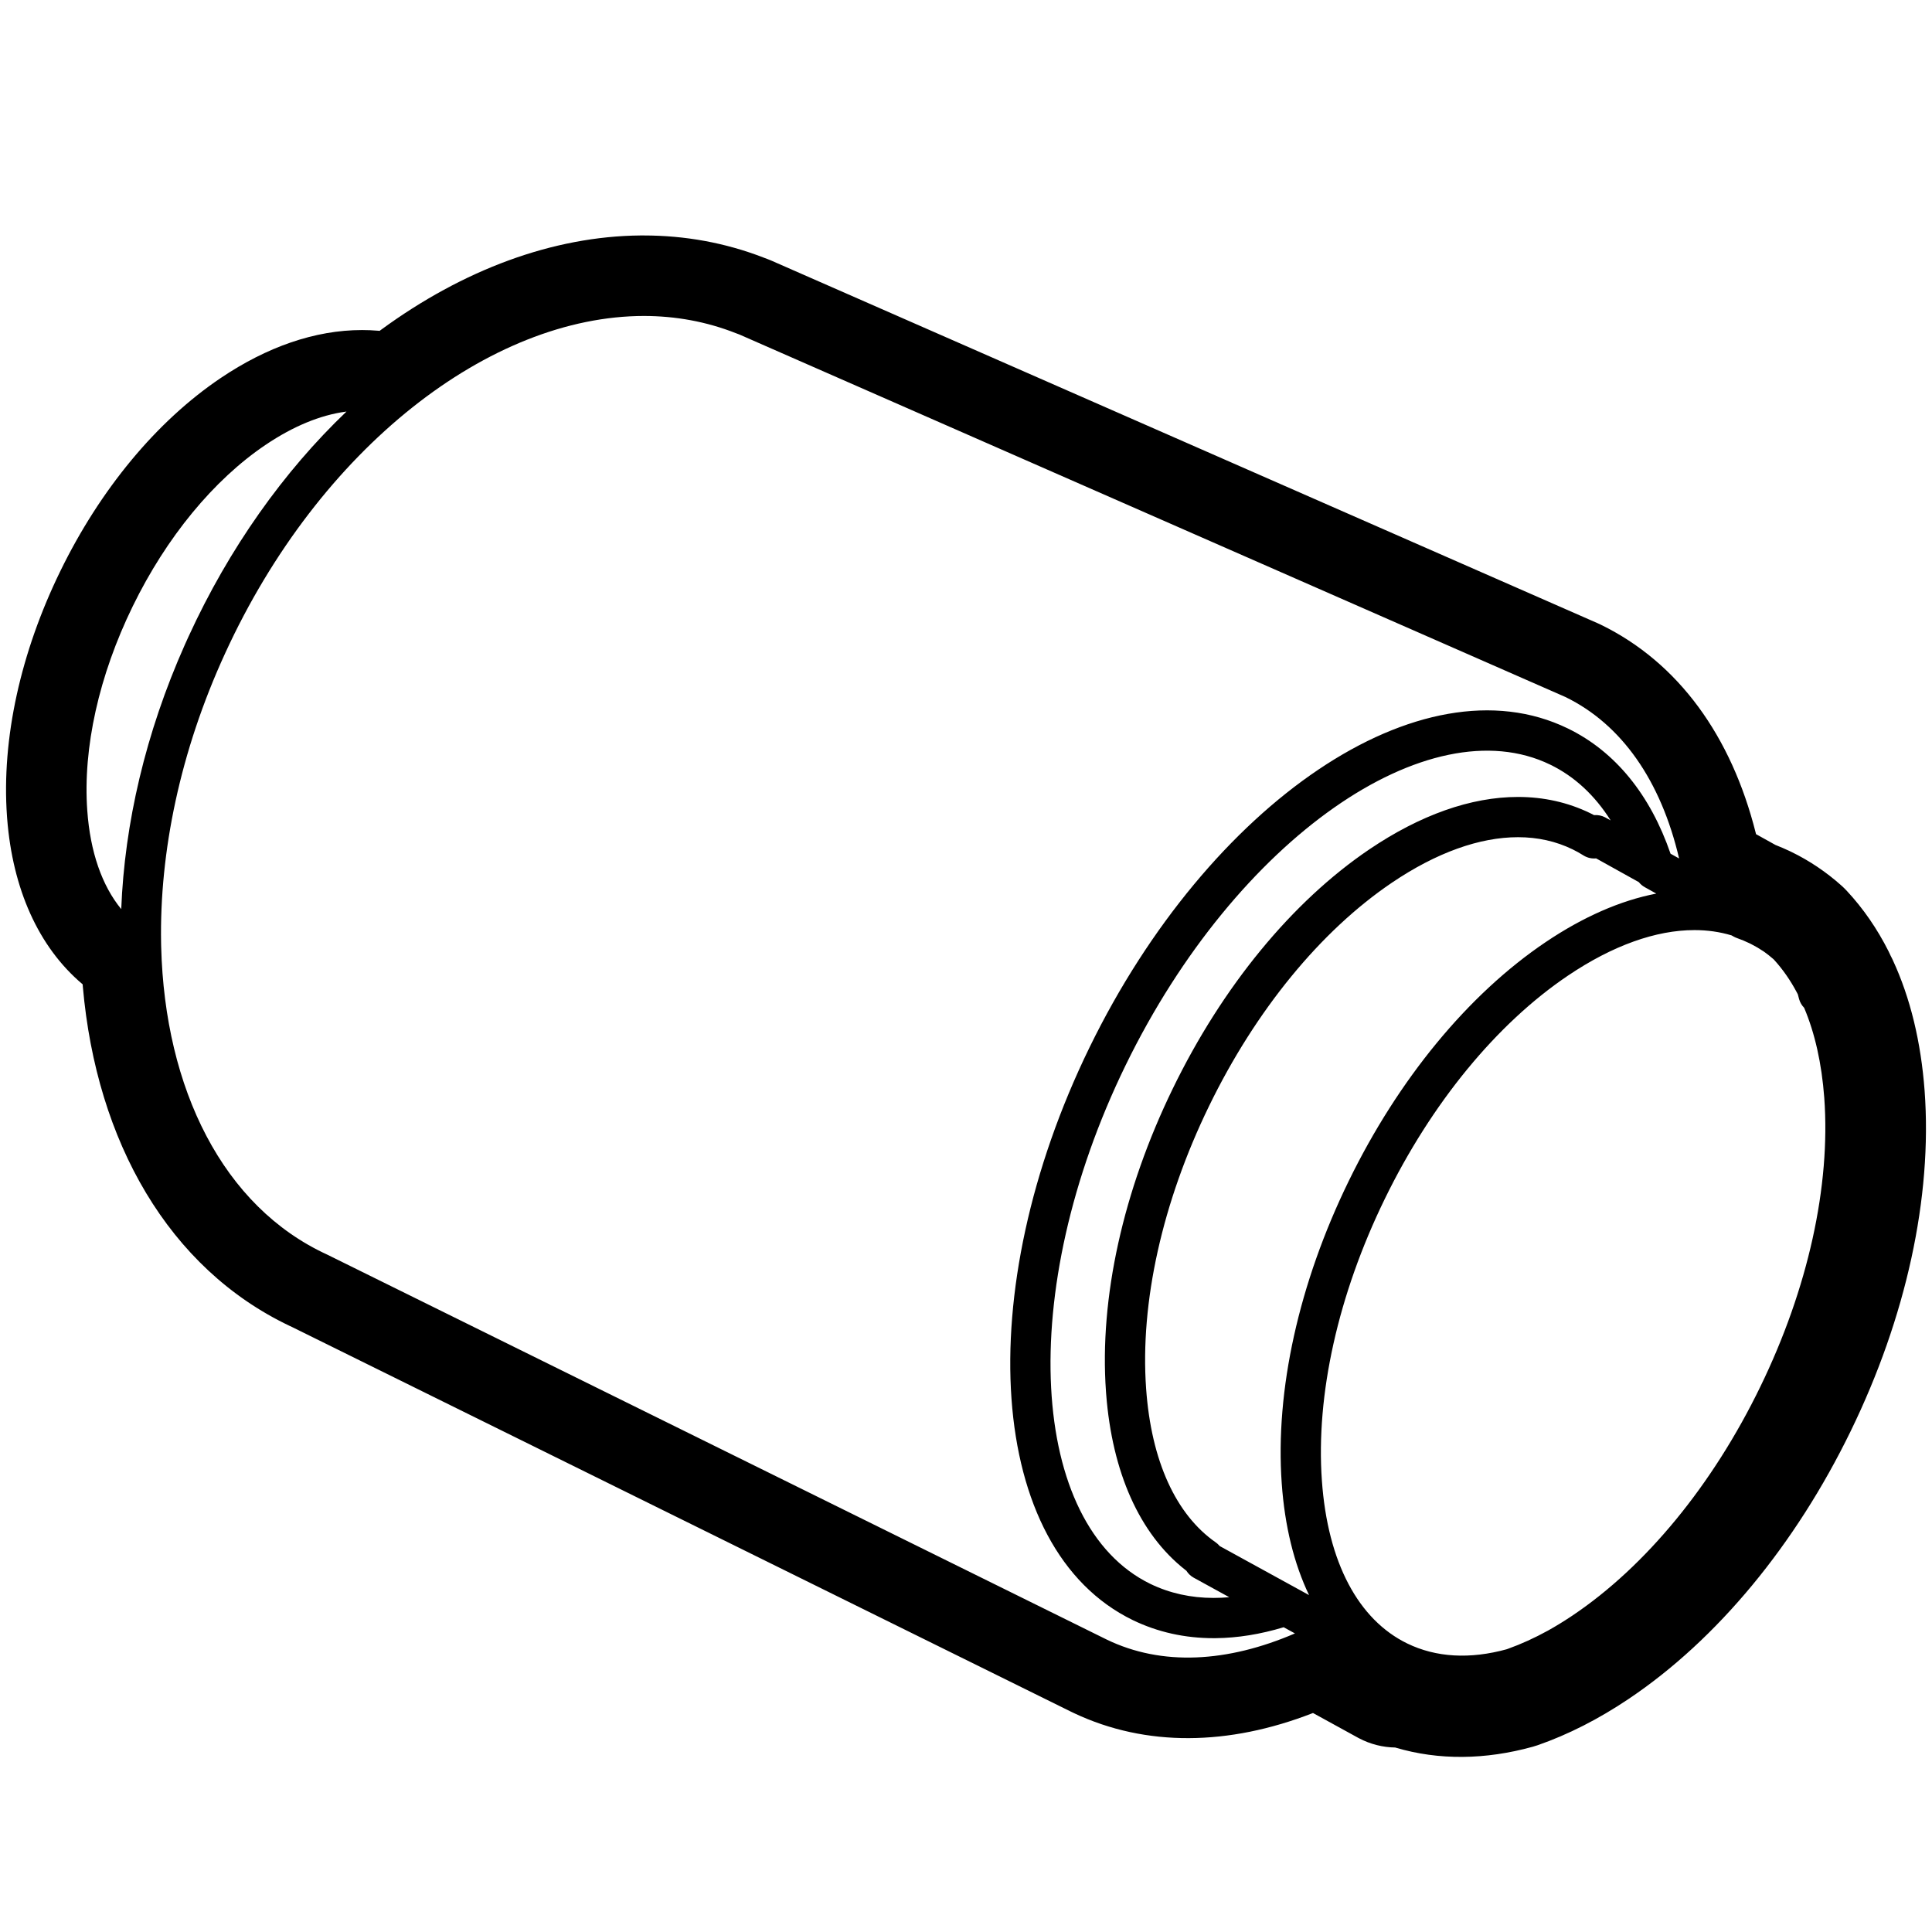 <svg height="960" viewBox="0 0 960 960" width="960" xmlns="http://www.w3.org/2000/svg"><path d="m319.825 117c20.526 0 40.481 3.618 59.359 10.898l.71.277 1.553.581c.456.171.909.35 1.358.538l.672.287 410.457 180.129c.486.213.969.437 1.446.669 38.741 18.876 64.973 55.543 77.043 103.545l.138.559 9.693 5.393.307.118c2.15.847 4.272 1.762 6.363 2.744l1.251.598c8.994 4.365 17.285 9.978 24.793 16.674.913.814 1.788 1.67 2.623 2.564 8.22 8.811 15.19 18.93 20.868 30.212.342.68.665 1.369.967 2.066l.043.101.247.469c.178.344.351.691.52 1.041l.25.528c8.792 18.945 14.029 40.791 15.844 65.025 3.891 53.044-9.275 112.752-36.716 169.052-27.396 56.337-66.294 103.56-110.358 133.124-14.877 9.991-29.992 17.703-45.179 22.988-.816.284-1.641.541-2.474.772-23.498 6.505-46.678 6.793-68.079.459l-.264-.079-.012 0c-6.098-.092-12.264-1.584-18.022-4.624l-.594-.32-22.219-12.203-.448.176c-41.31 16.023-82.424 16.855-118.388-.155l-1.267-.608c-.073-.036-.146-.071-.219-.107l-386.811-191.023-1.341-.626c-59.997-28.531-96.004-91.403-102.773-168.463l-.106-1.283-.125-.102c-22.059-18.62-34.668-47.66-37.373-82.118l-.098-1.311c-2.754-38.521 6.8-81.438 26.527-121.826 19.689-40.359 47.683-74.364 79.725-95.939 22.812-15.354 46.677-23.801 70.191-23.801 2.64 0 5.264.108 7.867.324l.848.074.78-.573c40.651-29.768 85.272-46.443 128.917-46.825zm.204 40.0.093-0c-76.603 0-161.41 65.465-208.255 167.62-22.396 48.75-32.657 98.786-31.82 144.064.015.615.029 1.23.045 1.844l-.045-1.844c.014.779.032 1.557.053 2.334l-.009-.49c1.82 70.458 30.644 129.096 82.534 152.898l387.177 191.204c27.55 13.397 60.227 11.406 93.643-2.993l-5.601-3.071-.094.029c-11.503 3.466-22.79 5.292-33.692 5.4l-1.021.005c-14.246 0-27.764-2.985-40.137-8.969-72.825-35.436-80.784-163.031-21.532-284.554 59.244-121.446 164.839-193.895 237.657-158.525 23.704 11.504 41.055 33.138 51.064 62.254l4.244 2.358c-9.047-38.637-28.517-66.603-56.475-80.225l-410.457-180.129-1.808-.678c-14.572-5.738-29.872-8.508-45.566-8.532zm521.909 305.159c-19.074 0-40.562 7.616-62.78 22.589-35.406 23.871-67.848 63.331-91.05 110.954-23.25 47.664-34.312 97.417-31.27 140.015 2.886 40.727 18.181 69.133 42.413 80.917 14.28 6.939 31.097 7.941 49.656 2.811l-.318.086.702-.247c6.567-2.348 13.241-5.384 19.986-9.102 3.701-2.067 7.423-4.339 11.16-6.817l1.039-.694c36.286-24.383 69.5-64.767 93.2-113.578 23.752-48.806 34.995-99.871 31.79-143.627-1.276-17.06-4.644-32.034-9.958-44.602l-.049-.113-.039-.039c-1.105-1.133-1.954-2.544-2.428-4.162l-.075-.272c-.085-.323-.136-.517-.18-.685l-.065-.246c-.044-.168-.095-.362-.18-.685-.064-.242-.108-.412-.145-.553l-.007-.023-.408-.782c-3.247-6.14-7.021-11.563-11.299-16.27l-.272-.295-.349-.308c-1.386-1.202-2.808-2.331-4.266-3.384l-.514-.353c-1.98-1.335-4.023-2.535-6.128-3.597l-.792-.392c-2.022-.98-4.094-1.841-6.214-2.582-.537-.188-1.058-.421-1.556-.698l-1.147-.637c-5.818-1.75-11.984-2.63-18.458-2.63zm-282.591 67.085c-55.051 112.906-47.838 228.537 12.285 257.793 9.586 4.636 20.126 6.963 31.408 6.963 2.553 0 5.146-.118 7.774-.353l-17.625-9.675c-1.523-.836-2.742-2.01-3.615-3.378l-.054-.088-.606-.47c-22.731-17.891-36.285-48.455-39.278-87.454l-.092-1.248c-3.301-46.363 8.509-99.637 33.185-150.369 24.625-50.69 59.257-92.936 97.688-118.922 25.273-17.082 50.484-26.043 73.858-26.043 12.765 0 24.835 2.686 35.841 8.038.628.305 1.251.619 1.87.942l.107.057.156-.014c1.78-.127 3.615.221 5.307 1.1l.253.136 2.511 1.395c-7.895-12.506-17.993-21.871-30.027-27.711-60.166-29.225-155.898 36.457-210.945 149.3zm194.928-113.244c-19.034 0-40.48 7.623-62.657 22.612-35.347 23.9-67.737 63.411-90.902 111.097-23.214 47.729-34.259 97.551-31.222 140.211 2.553 36.135 14.876 62.727 34.565 76.458.709.494 1.335 1.065 1.875 1.695l.122.147 44.403 24.373c-7.462-15.572-12.07-34.278-13.571-55.458-3.307-46.312 8.524-99.524 33.242-150.198 24.666-50.628 59.356-92.822 97.849-118.774 18.613-12.544 37.192-20.703 55.029-24.142l-5.72-3.178c-1.16-.644-2.168-1.506-2.978-2.526l-21.217-11.796-.038.005c-2.038.198-4.155-.226-6.05-1.349l-.246-.151c-1.749-1.105-3.545-2.106-5.39-3.002-8.236-4.005-17.312-6.025-27.095-6.025zm-582.111-211.496-.475.064c-12.538 1.702-25.968 7.217-39.636 16.417-25.872 17.421-49.364 45.967-66.11 80.293-16.785 34.366-24.801 70.356-22.579 101.436 1.463 20.622 7.312 37.365 16.879 49.013 1.638-42.314 12.016-87.434 31.618-131.407l1.827-4.038c20.188-44.024 47.406-82.145 78.476-111.779z"/></svg>